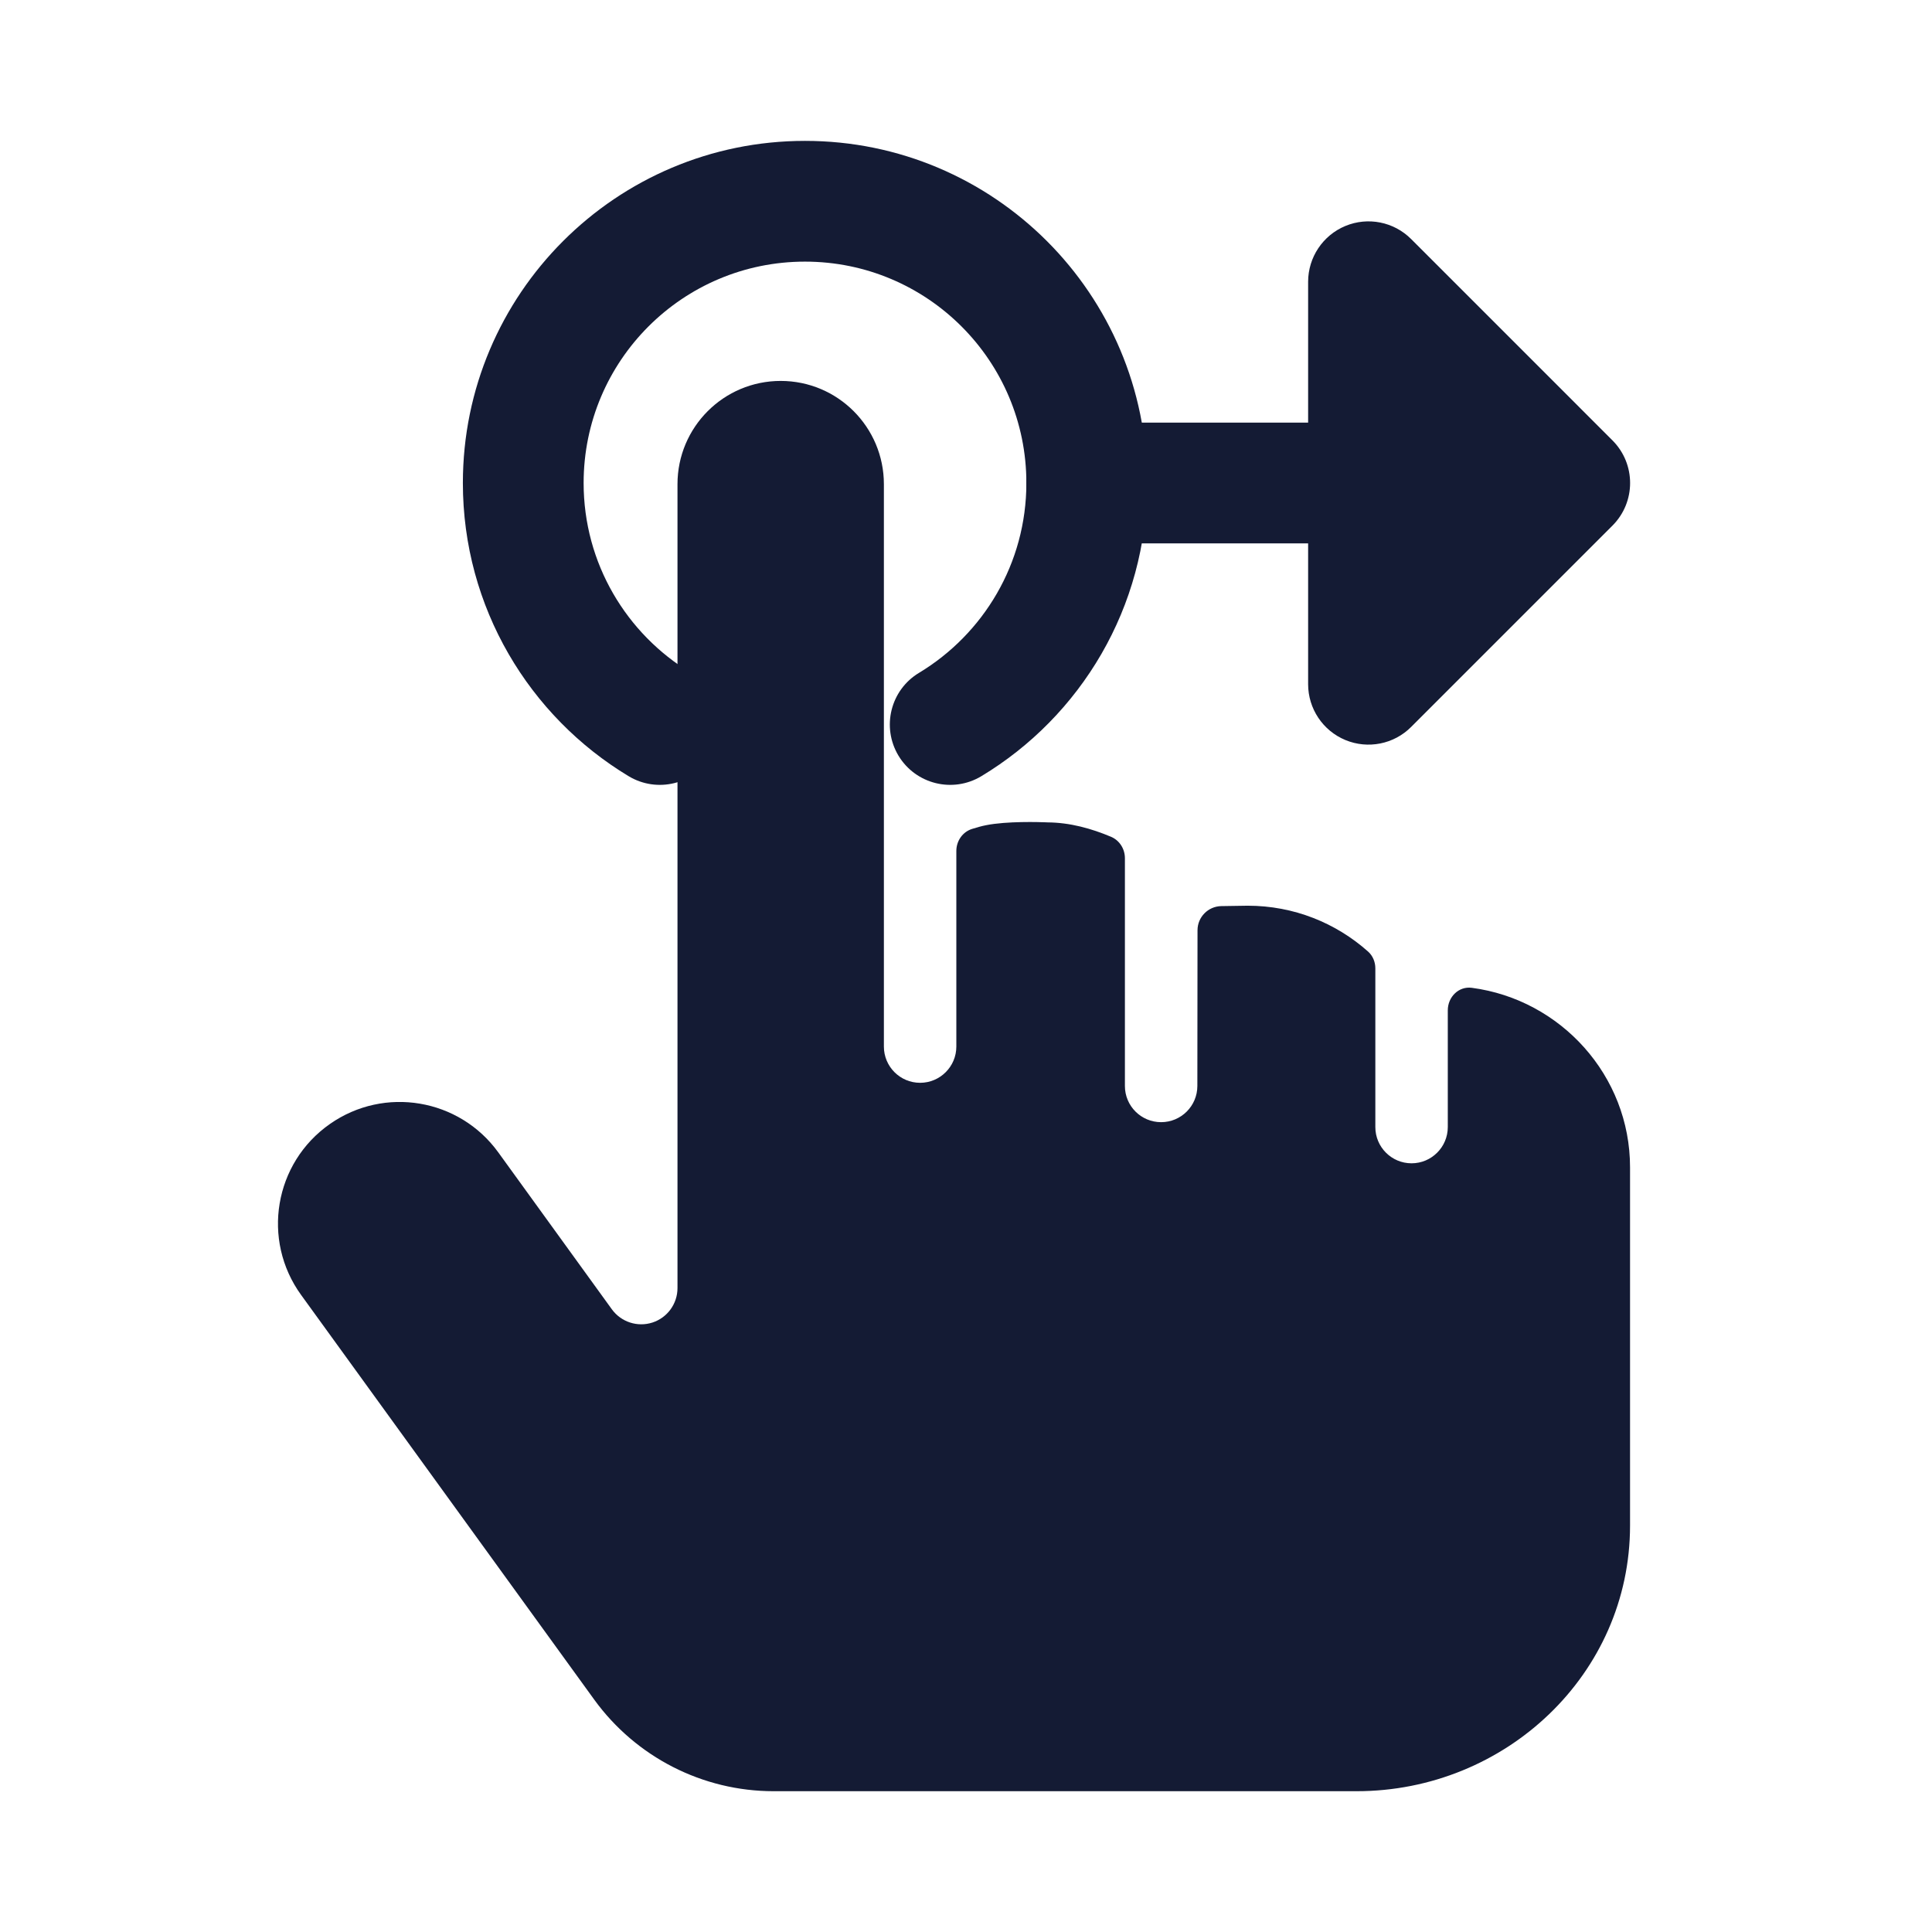 <svg width="24" height="24" viewBox="0 0 24 24" fill="none" xmlns="http://www.w3.org/2000/svg">
<path d="M7.383 21.115L3.741 16.087C3.245 15.403 3.406 14.446 4.099 13.962C4.775 13.489 5.705 13.646 6.189 14.314L7.601 16.265C7.716 16.423 7.919 16.489 8.105 16.429C8.29 16.369 8.416 16.196 8.416 16.001V6.015C8.416 5.306 8.99 4.732 9.698 4.732C10.406 4.732 10.98 5.306 10.98 6.015V13.001C10.98 13.249 11.181 13.451 11.43 13.451C11.678 13.451 11.88 13.249 11.88 13.001V10.571C11.88 10.447 11.957 10.334 12.076 10.297C12.134 10.279 12.196 10.261 12.249 10.251C12.509 10.199 12.916 10.212 12.991 10.215C12.998 10.216 13.007 10.216 13.014 10.216C13.293 10.218 13.557 10.292 13.802 10.395C13.908 10.44 13.974 10.546 13.974 10.661V13.49C13.974 13.739 14.175 13.94 14.424 13.94C14.672 13.94 14.874 13.739 14.874 13.49L14.876 11.556C14.876 11.392 15.008 11.259 15.171 11.256L15.499 11.251C16.073 11.251 16.596 11.466 16.994 11.82C17.054 11.873 17.085 11.95 17.085 12.03V14.001C17.085 14.249 17.286 14.451 17.535 14.451C17.783 14.451 17.985 14.249 17.985 14.001V12.551C17.985 12.385 18.12 12.249 18.284 12.271C19.387 12.417 20.249 13.36 20.249 14.501V18.951C20.249 20.799 18.701 22.251 16.852 22.251H9.61C8.729 22.251 7.901 21.828 7.383 21.115Z" fill="#141B34"/>
<path fill-rule="evenodd" clip-rule="evenodd" d="M5.75 6C5.75 3.653 7.653 1.75 10 1.75C12.347 1.75 14.25 3.653 14.25 6C14.25 7.547 13.423 8.9 12.191 9.642C11.836 9.856 11.375 9.742 11.161 9.387C10.948 9.032 11.062 8.571 11.417 8.358C12.217 7.875 12.75 6.999 12.75 6C12.75 4.481 11.519 3.25 10 3.25C8.481 3.25 7.25 4.481 7.25 6C7.25 6.999 7.783 7.875 8.583 8.358C8.938 8.571 9.052 9.032 8.839 9.387C8.625 9.742 8.164 9.856 7.809 9.642C6.577 8.9 5.75 7.547 5.75 6Z" fill="#141B34"/>
<path fill-rule="evenodd" clip-rule="evenodd" d="M16.713 2.807C16.993 2.691 17.316 2.755 17.53 2.97L20.03 5.47C20.323 5.763 20.323 6.237 20.03 6.53L17.53 9.03C17.316 9.245 16.993 9.309 16.713 9.193C16.433 9.077 16.25 8.803 16.25 8.5V6.75H13.5C13.086 6.75 12.75 6.414 12.75 6C12.75 5.586 13.086 5.25 13.5 5.25H16.25V3.5C16.25 3.197 16.433 2.923 16.713 2.807Z" fill="#141B34"/>
</svg>
